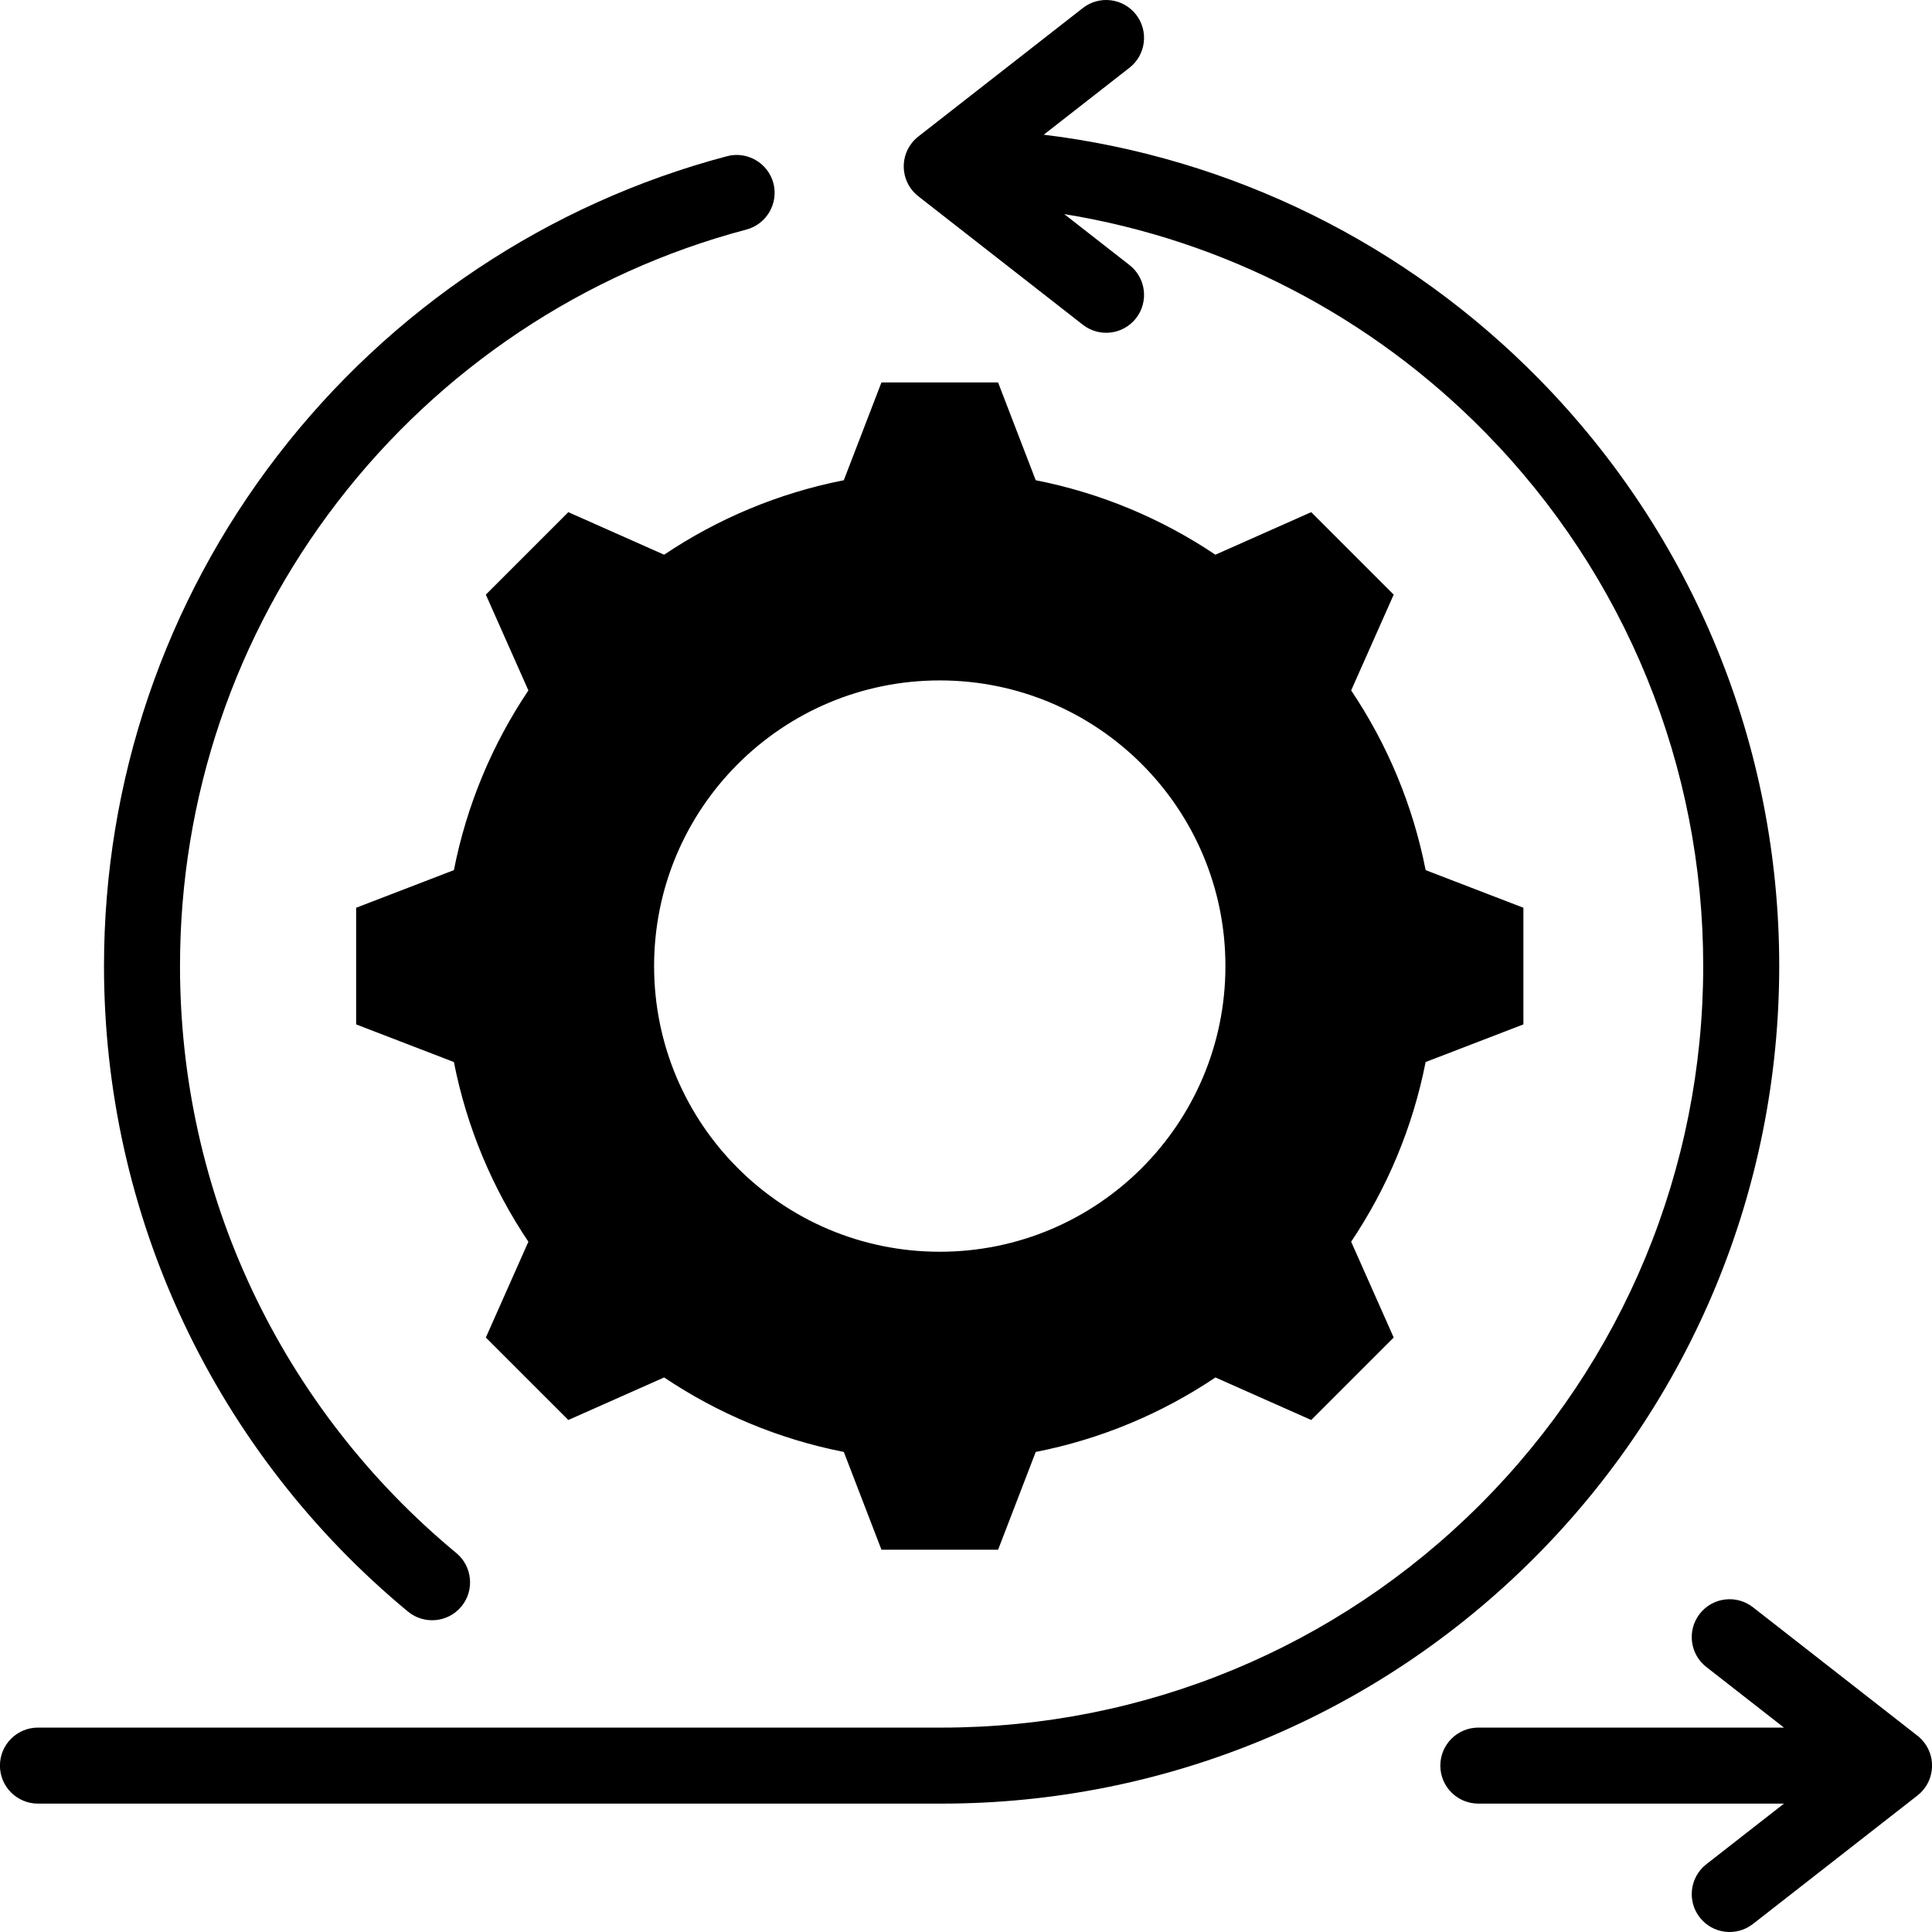 <svg xmlns="http://www.w3.org/2000/svg" enable-background="new 0 0 512 512" viewBox="0 0 512 512"><path fill-rule="evenodd" d="M249.047,180.318c41.809,0,75.703,33.893,75.703,75.704c0,41.809-33.893,75.703-75.703,75.703
	c-41.81,0-75.704-33.894-75.704-75.703C173.344,214.212,207.237,180.318,249.047,180.318L249.047,180.318z M120.931,411.576
	c-22.911-18.961-41.46-42.799-54.132-69.718C54.136,314.956,47.703,285.724,47.703,256c0-44.608,14.522-87.587,41.725-122.95
	c27.164-35.313,65.273-60.827,108.37-72.214c5.341-1.411,8.568-6.934,7.161-12.278c-1.406-5.344-6.936-8.575-12.281-7.162
	c-47.381,12.518-89.289,40.553-119.156,79.379C43.604,159.669,27.561,206.927,27.561,256c0,32.699,7.126,64.845,21.055,94.434
	c13.928,29.587,34.303,55.803,59.488,76.645c4.274,3.537,10.629,2.936,14.166-1.338
	C125.806,421.467,125.205,415.113,120.931,411.576L120.931,411.576z M276.604,35.696l22.723-17.745
	c4.367-3.411,5.143-9.726,1.732-14.093c-3.411-4.367-9.725-5.143-14.093-1.732l-43.485,33.959c-0.682,0.513-1.314,1.135-1.858,1.83
	c-3.411,4.367-2.635,10.682,1.732,14.093l43.611,34.057c4.368,3.411,10.682,2.635,14.093-1.732
	c3.411-4.367,2.635-10.682-1.732-14.092l-17.292-13.504c42.441,6.873,81.481,27.191,111.649,57.957
	c37.117,37.854,57.684,88.288,57.684,141.306c0,53.714-21.139,104.742-59.115,142.718c-37.976,37.975-89.004,59.115-142.718,59.115
	H10.055c-5.561,0-10.071,4.51-10.071,10.072c0,5.562,4.51,10.072,10.071,10.072h239.481c59.072,0,115.197-23.253,156.96-65.016
	c41.763-41.763,65.016-97.888,65.016-156.959c0-58.313-22.68-113.766-63.497-155.393C372.751,64.644,326.535,41.774,276.604,35.696
	L276.604,35.696z M472.769,477.976h-80.996c-5.561,0-10.071-4.51-10.071-10.072c0-5.561,4.51-10.072,10.071-10.072h80.996
	l-20.582-16.073c-4.367-3.411-5.143-9.725-1.732-14.092c3.411-4.367,9.725-5.143,14.093-1.732l43.462,33.941
	c0.705,0.531,1.338,1.152,1.881,1.848c3.411,4.367,2.635,10.682-1.732,14.093l-43.611,34.057c-4.368,3.41-10.682,2.635-14.093-1.732
	c-3.411-4.367-2.635-10.682,1.732-14.093L472.769,477.976L472.769,477.976z M274.477,127.266l-9.974-25.911H233.59l-9.974,25.911
	c-17.341,3.406-33.453,10.231-47.615,19.738l-25.392-11.277l-21.858,21.858l11.276,25.39c-9.508,14.16-16.333,30.275-19.738,47.617
	l-25.909,9.973v30.913l25.905,9.971c3.407,17.344,10.229,33.462,19.741,47.625l-11.274,25.384l21.859,21.858l25.393-11.277
	c14.161,9.507,30.273,16.332,47.614,19.738l9.974,25.911h30.913l9.971-25.905c17.344-3.407,33.462-10.229,47.625-19.741
	l25.384,11.274l21.858-21.858l-11.277-25.393c9.507-14.161,16.332-30.273,19.738-47.614l25.911-9.974v-30.913l-25.904-9.971
	c-3.407-17.344-10.23-33.462-19.741-47.625l11.274-25.384l-21.859-21.858l-25.392,11.277
	C307.93,137.497,291.817,130.672,274.477,127.266z" clip-rule="evenodd"/></svg>
